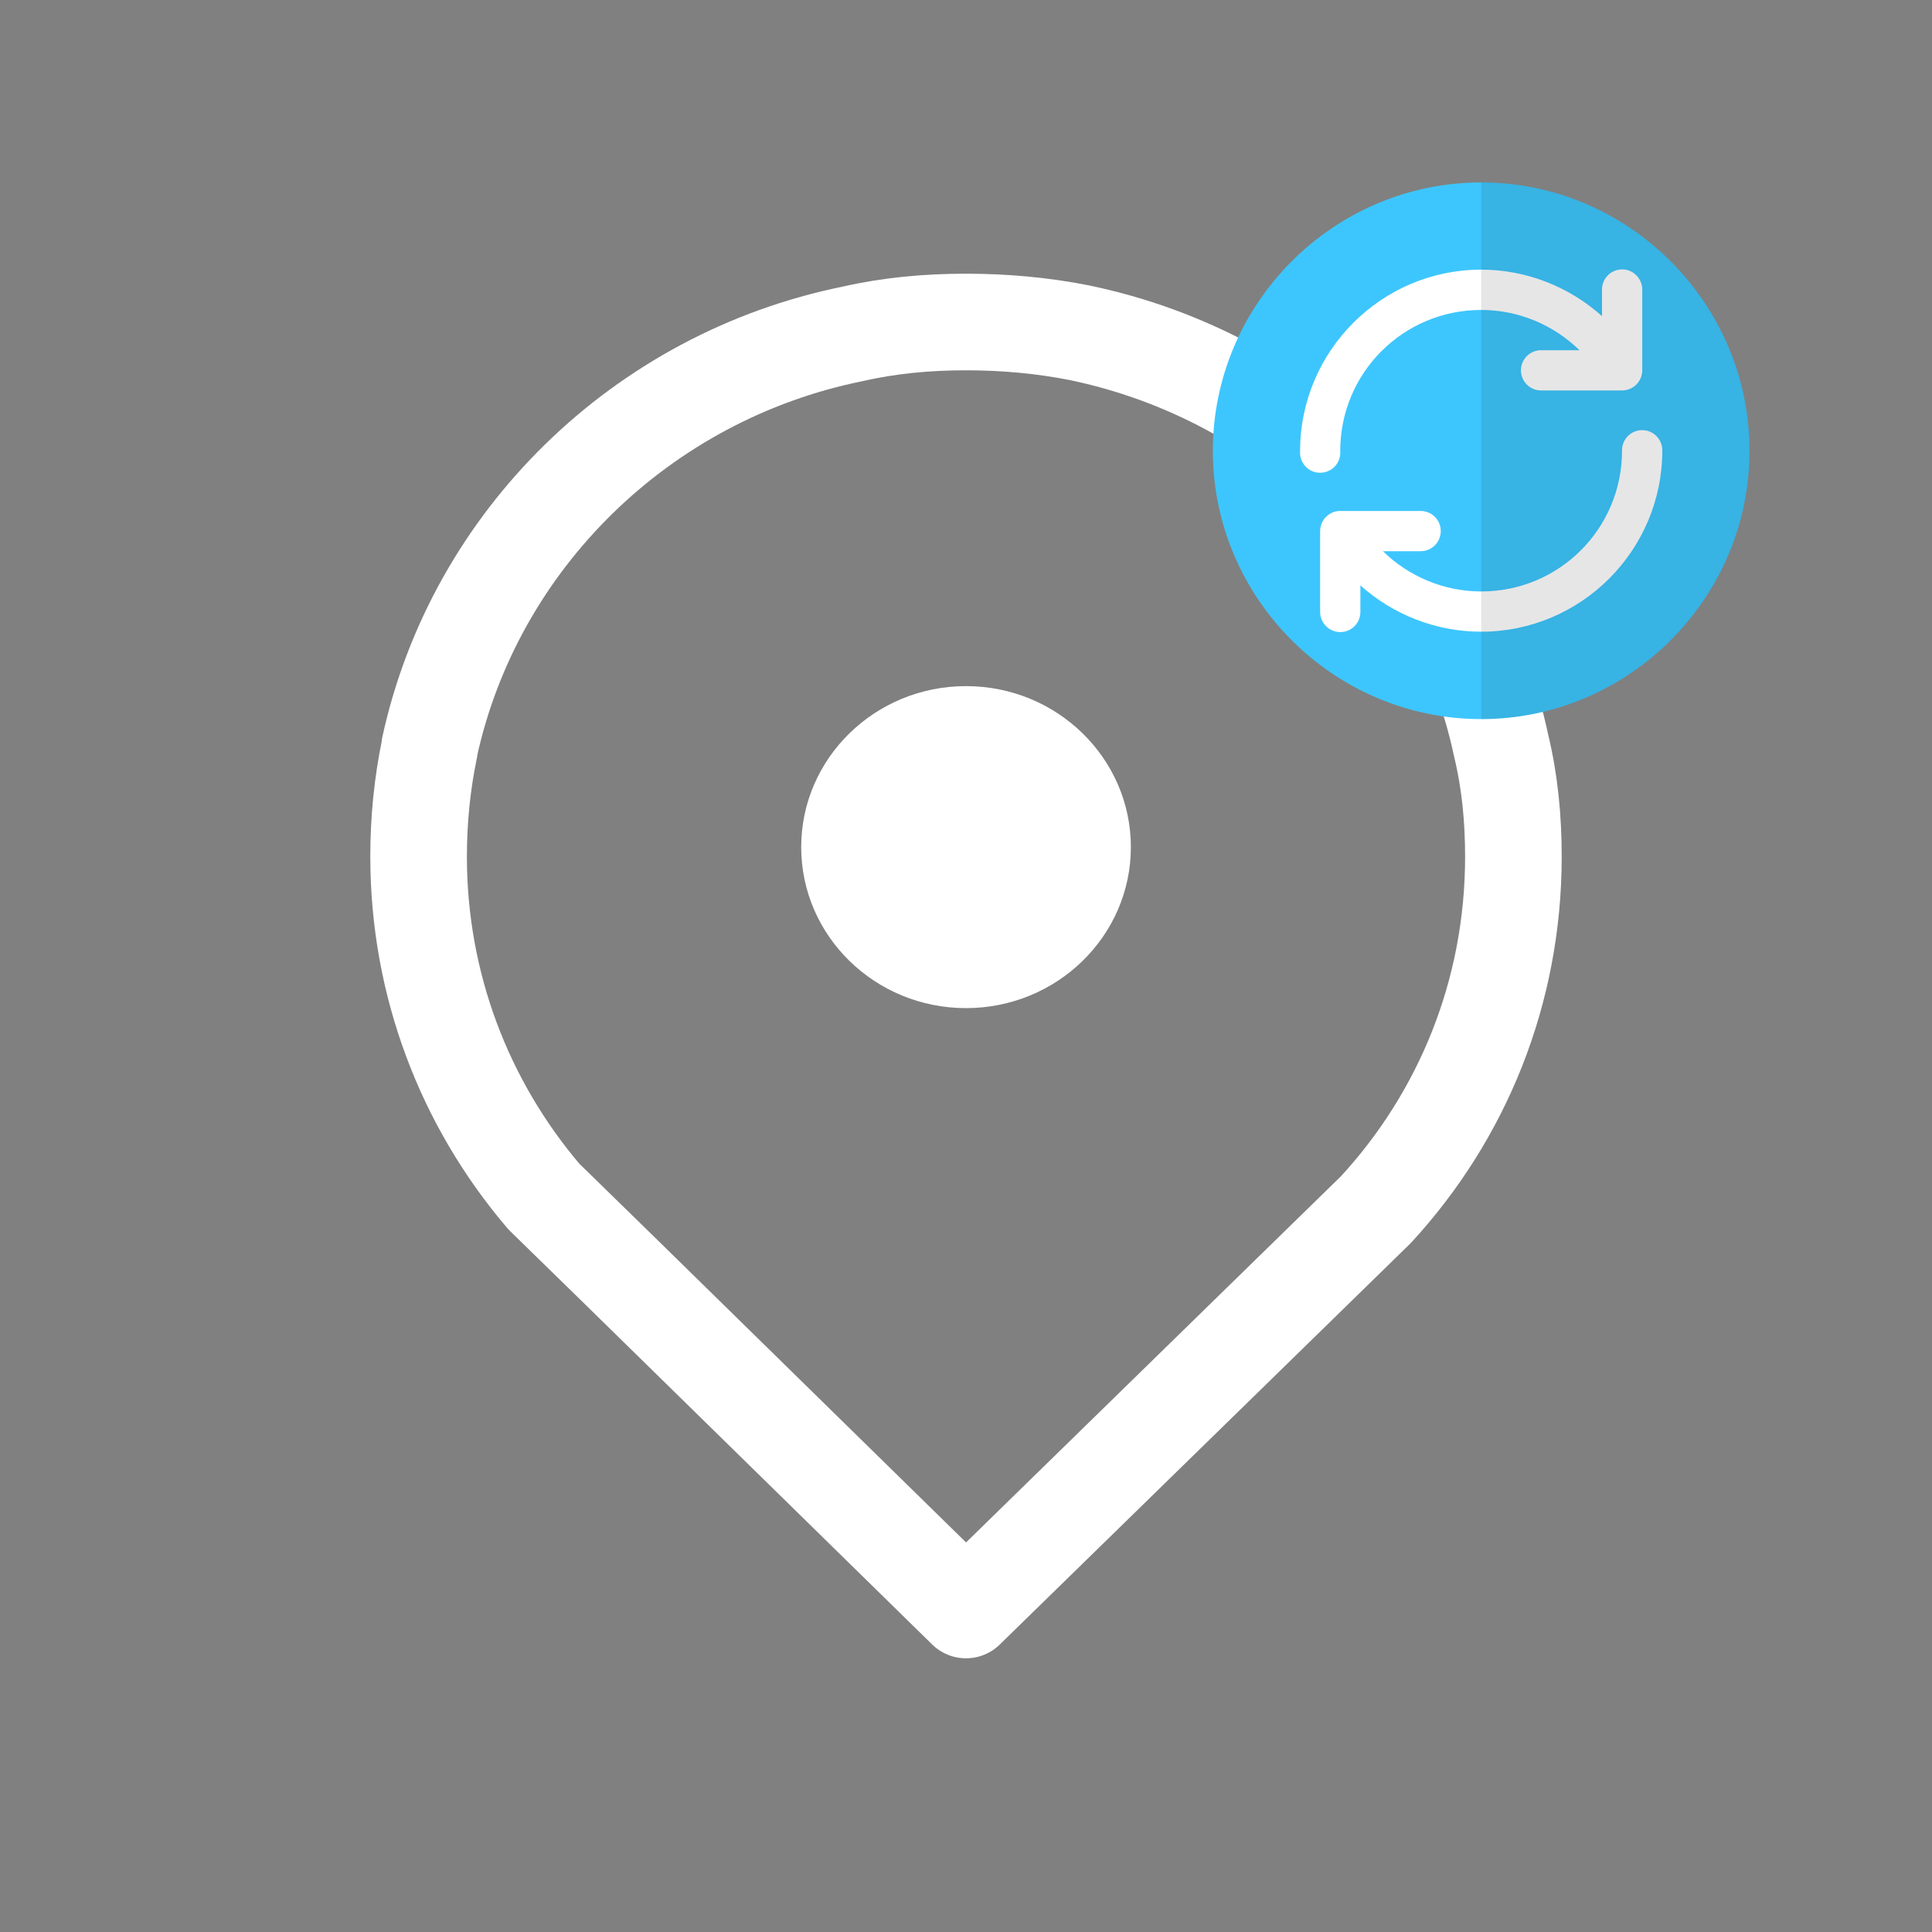 <?xml version="1.0" encoding="UTF-8"?>
<svg width="30px" height="30px" viewBox="0 0 30 30" version="1.1" xmlns="http://www.w3.org/2000/svg" xmlns:xlink="http://www.w3.org/1999/xlink">
    <rect x="0" y="0" width="30" height="30" fill="#808080" stroke="none"/>
    <title>components / image / small icon / activity / geo address updated</title>
    <g id="components-/-image-/-small-icon-/-activity-/-geo-address-updated" stroke="none" stroke-width="1" fill="none" fill-rule="evenodd">
        <g id="Group-5" transform="translate(6.5, 5)">
            <path d="M17,8.302 C17,10.406 16.208,12.324 14.866,13.782 L8.5,20 L3.096,14.704 L1.945,13.58 C0.717,12.14 0,10.294 0,8.302 C0,7.73 0.055,7.178 0.17,6.622 L0.17,6.604 C0.868,3.394 3.457,0.848 6.743,0.184 C7.31,0.054 7.896,0 8.5,0 C9.104,0 9.69,0.054 10.257,0.166 C13.543,0.848 16.132,3.376 16.812,6.588 C16.945,7.14 17,7.712 17,8.302 Z" id="Stroke-1" stroke="#FFFFFF" stroke-width="1.5" stroke-linecap="round" stroke-linejoin="round"></path>
            <path d="M8.5,5.654 C7.087,5.654 5.941,6.774 5.941,8.154 C5.941,9.534 7.087,10.654 8.5,10.654 C9.913,10.654 11.06,9.534 11.06,8.154 C11.06,6.774 9.913,5.654 8.5,5.654" id="Fill-3" fill="#FFFFFF"></path>
        </g>
        <g id="components-/-image-/-med-icon-/-update" transform="translate(18.833, 2.833)">
            <g id="update" transform="translate(0, 0)">
                <path d="M4.167,0 C1.877,0 0,1.877 0,4.167 C0,6.457 1.877,8.333 4.167,8.333 C6.457,8.333 8.333,6.457 8.333,4.167 C8.333,1.877 6.457,0 4.167,0 Z" id="Path" fill="#3DC6FD"></path>
                <g id="Group" transform="translate(1.354, 1.35)" fill="#FFFFFF" fill-rule="nonzero">
                    <path d="M4.995,5.97277504e-05 C5.08,-0.002 5.162,0.031 5.222,0.092 C5.282,0.152 5.315,0.234 5.314,0.319 L5.314,1.569 C5.313,1.652 5.28,1.731 5.221,1.789 C5.162,1.848 5.083,1.88 5,1.88 L3.749,1.88 C3.665,1.882 3.584,1.85 3.524,1.791 C3.464,1.732 3.43,1.652 3.43,1.567 C3.43,1.483 3.464,1.403 3.524,1.344 C3.584,1.285 3.665,1.253 3.749,1.255 L4.339,1.255 C3.936,0.861 3.392,0.63 2.813,0.63 C1.601,0.63 0.624,1.607 0.624,2.819 L0.624,2.819 C0.631,2.906 0.602,2.993 0.543,3.057 C0.483,3.122 0.4,3.158 0.312,3.158 C0.225,3.158 0.141,3.122 0.082,3.057 C0.023,2.993 -0.006,2.906 0.001,2.819 C0.001,1.27 1.264,0.004 2.813,0.004 C3.516,0.004 4.18,0.27 4.689,0.726 L4.689,0.319 L4.689,0.319 C4.687,0.236 4.718,0.156 4.776,0.096 C4.833,0.036 4.912,0.002 4.995,0 L4.995,5.97277504e-05 Z" id="Path"></path>
                    <path d="M5.309,2.496 L5.309,2.496 C5.393,2.495 5.475,2.528 5.534,2.588 C5.594,2.648 5.627,2.73 5.625,2.814 C5.625,4.364 4.363,5.626 2.813,5.626 C2.111,5.626 1.446,5.362 0.937,4.907 L0.937,5.313 C0.939,5.397 0.907,5.478 0.848,5.538 C0.79,5.598 0.709,5.632 0.625,5.632 C0.541,5.632 0.46,5.598 0.402,5.538 C0.343,5.478 0.311,5.397 0.312,5.313 L0.312,4.063 C0.313,3.98 0.346,3.9 0.405,3.842 C0.464,3.783 0.543,3.75 0.626,3.751 L1.874,3.751 C1.985,3.751 2.088,3.811 2.144,3.908 C2.199,4.004 2.199,4.123 2.144,4.22 C2.088,4.316 1.985,4.376 1.874,4.376 L1.287,4.376 C1.69,4.77 2.234,5.001 2.813,5.001 C4.025,5.001 5,4.026 5,2.814 L5,2.814 C4.998,2.731 5.03,2.651 5.088,2.591 C5.146,2.531 5.226,2.497 5.309,2.496 L5.309,2.496 Z" id="Path"></path>
                </g>
                <path d="M8.333,4.167 C8.333,6.457 6.457,8.333 4.167,8.333 L4.167,0 C6.457,0 8.333,1.877 8.333,4.167 Z" id="Path" fill-opacity="0.1" fill="#000000" fill-rule="nonzero"></path>
            </g>
        </g>
    </g>
</svg>